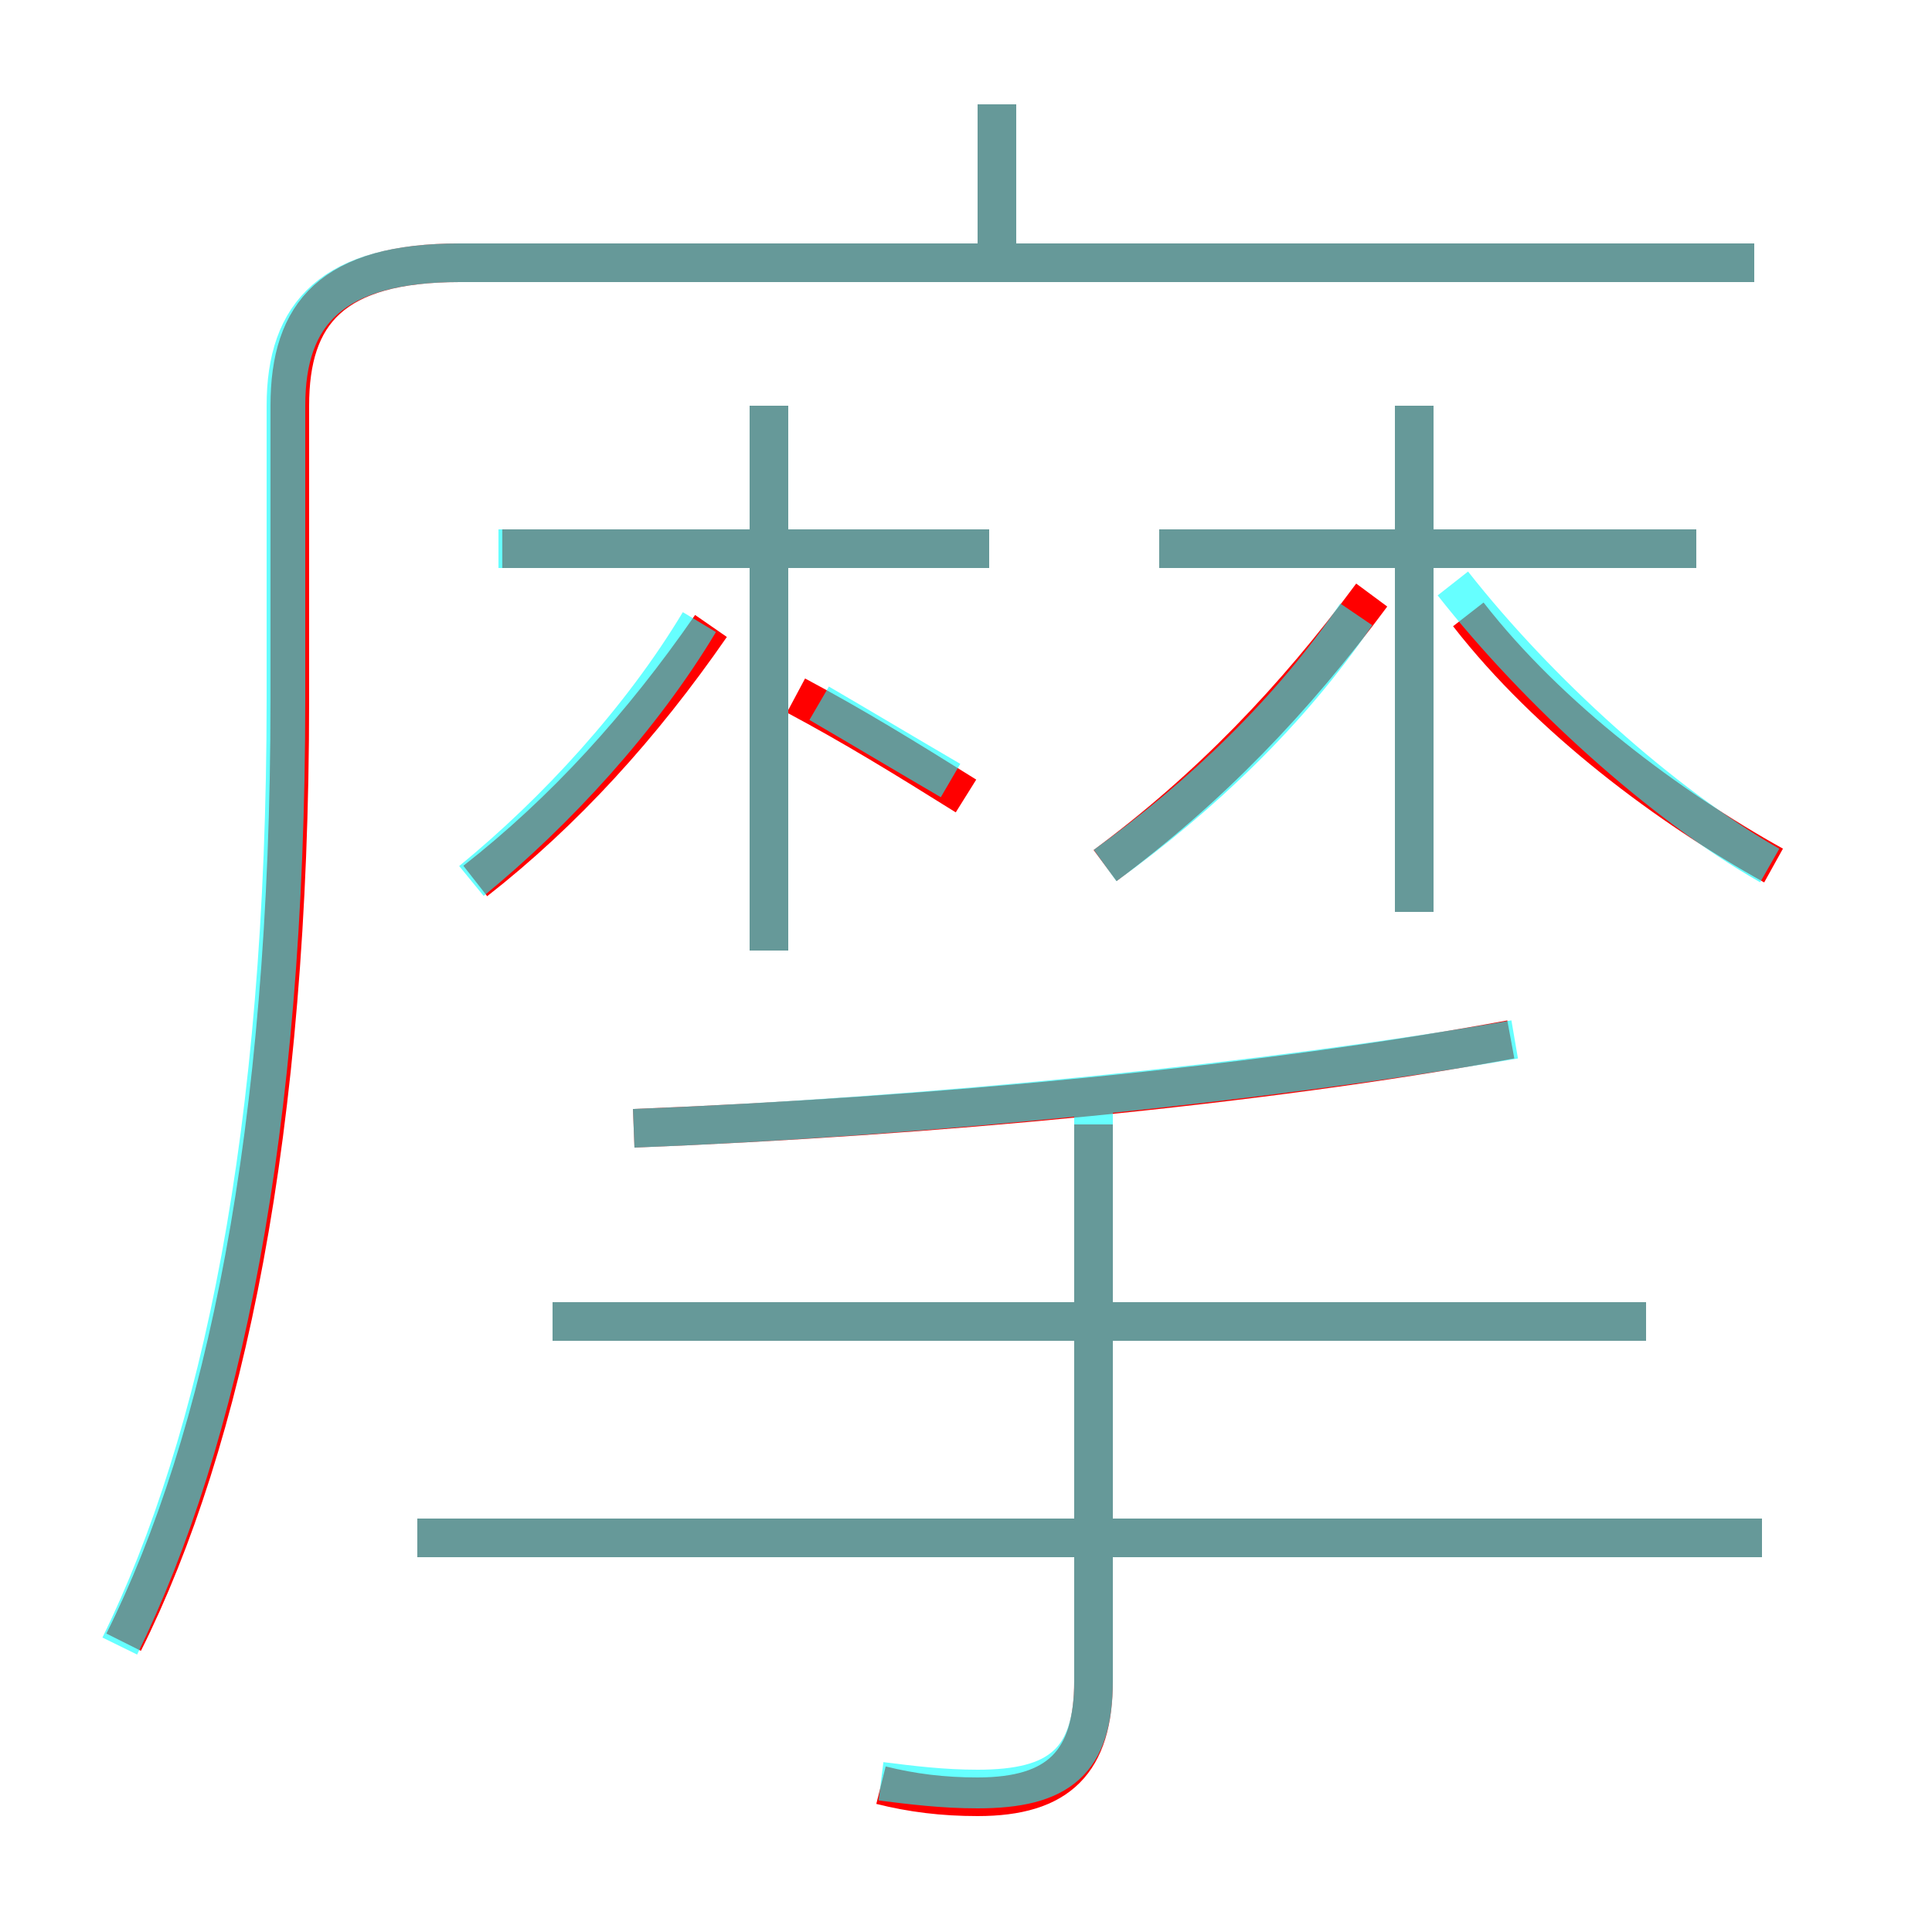 <?xml version='1.0' encoding='utf8'?>
<svg viewBox="0.0 -6.0 50.0 50.0" version="1.1" xmlns="http://www.w3.org/2000/svg">
<rect x="0.0" y="-6.0" width="50.0" height="50.0" fill="#333333" stroke="none"/>
<rect x="-1000" y="-1000" width="2000" height="2000" stroke="white" fill="white"/>
<g style="fill:none;stroke:rgba(255, 0, 0, 1);  stroke-width:1"><path d="M 3.2 -1.5 C 5.8 -6.7 7.5 -14.7 7.5 -25.9 L 7.5 -33.5 C 7.5 -35.9 8.6 -37.2 11.9 -37.2 L 45.4 -37.2 M 22.8 2.2 C 23.6 2.4 24.4 2.5 25.3 2.5 C 27.4 2.5 28.3 1.6 28.3 -0.5 L 28.3 -14.9 M 45.6 -4.2 L 10.8 -4.2 M 12.3 -21.2 C 14.6 -23.0 16.6 -25.2 18.4 -27.8 M 42.6 -9.8 L 14.3 -9.8 M 16.4 -14.8 C 24.0 -15.1 32.6 -15.9 39.1 -17.1 M 19.9 -19.4 L 19.9 -33.5 M 25.6 -29.8 L 13.0 -29.8 M 28.6 -21.6 C 31.3 -23.6 33.5 -25.9 35.5 -28.6 M 36.6 -20.4 L 36.6 -33.5 M 25.8 -36.7 L 25.8 -41.3 M 43.9 -29.8 L 30.0 -29.8 M 45.9 -21.6 C 43.2 -23.1 40.1 -25.4 38.0 -28.1 M 20.6 -26.0 C 22.1 -25.2 23.4 -24.4 25.0 -23.4" transform="translate(0.0 38.0)" />
</g>
<g style="fill:none;stroke:rgba(0, 255, 255, 0.6);  stroke-width:1">
<path d="M 3.1 -1.4 C 5.7 -6.7 7.4 -14.7 7.4 -25.9 L 7.4 -33.5 C 7.4 -35.9 8.6 -37.2 11.9 -37.2 L 45.4 -37.2 M 22.8 2.1 C 23.6 2.2 24.4 2.3 25.3 2.3 C 27.4 2.3 28.3 1.6 28.3 -0.5 L 28.3 -15.2 M 45.6 -4.2 L 10.8 -4.2 M 42.6 -9.8 L 14.3 -9.8 M 16.4 -14.8 C 24.1 -15.1 32.8 -16.0 39.2 -17.1 M 12.2 -21.2 C 14.4 -23.0 16.6 -25.4 18.1 -27.9 M 24.6 -23.8 C 23.4 -24.5 22.4 -25.1 21.2 -25.8 M 19.9 -19.4 L 19.9 -33.5 M 25.6 -29.8 L 12.9 -29.8 M 28.6 -21.6 C 31.1 -23.4 33.4 -25.6 35.1 -28.1 M 36.6 -20.4 L 36.6 -33.5 M 43.9 -29.8 L 30.0 -29.8 M 25.8 -37.5 L 25.8 -41.3 M 45.8 -21.6 C 43.0 -23.2 39.8 -26.1 37.6 -28.9" transform="translate(0.0 38.0)" />
</g>
</svg>